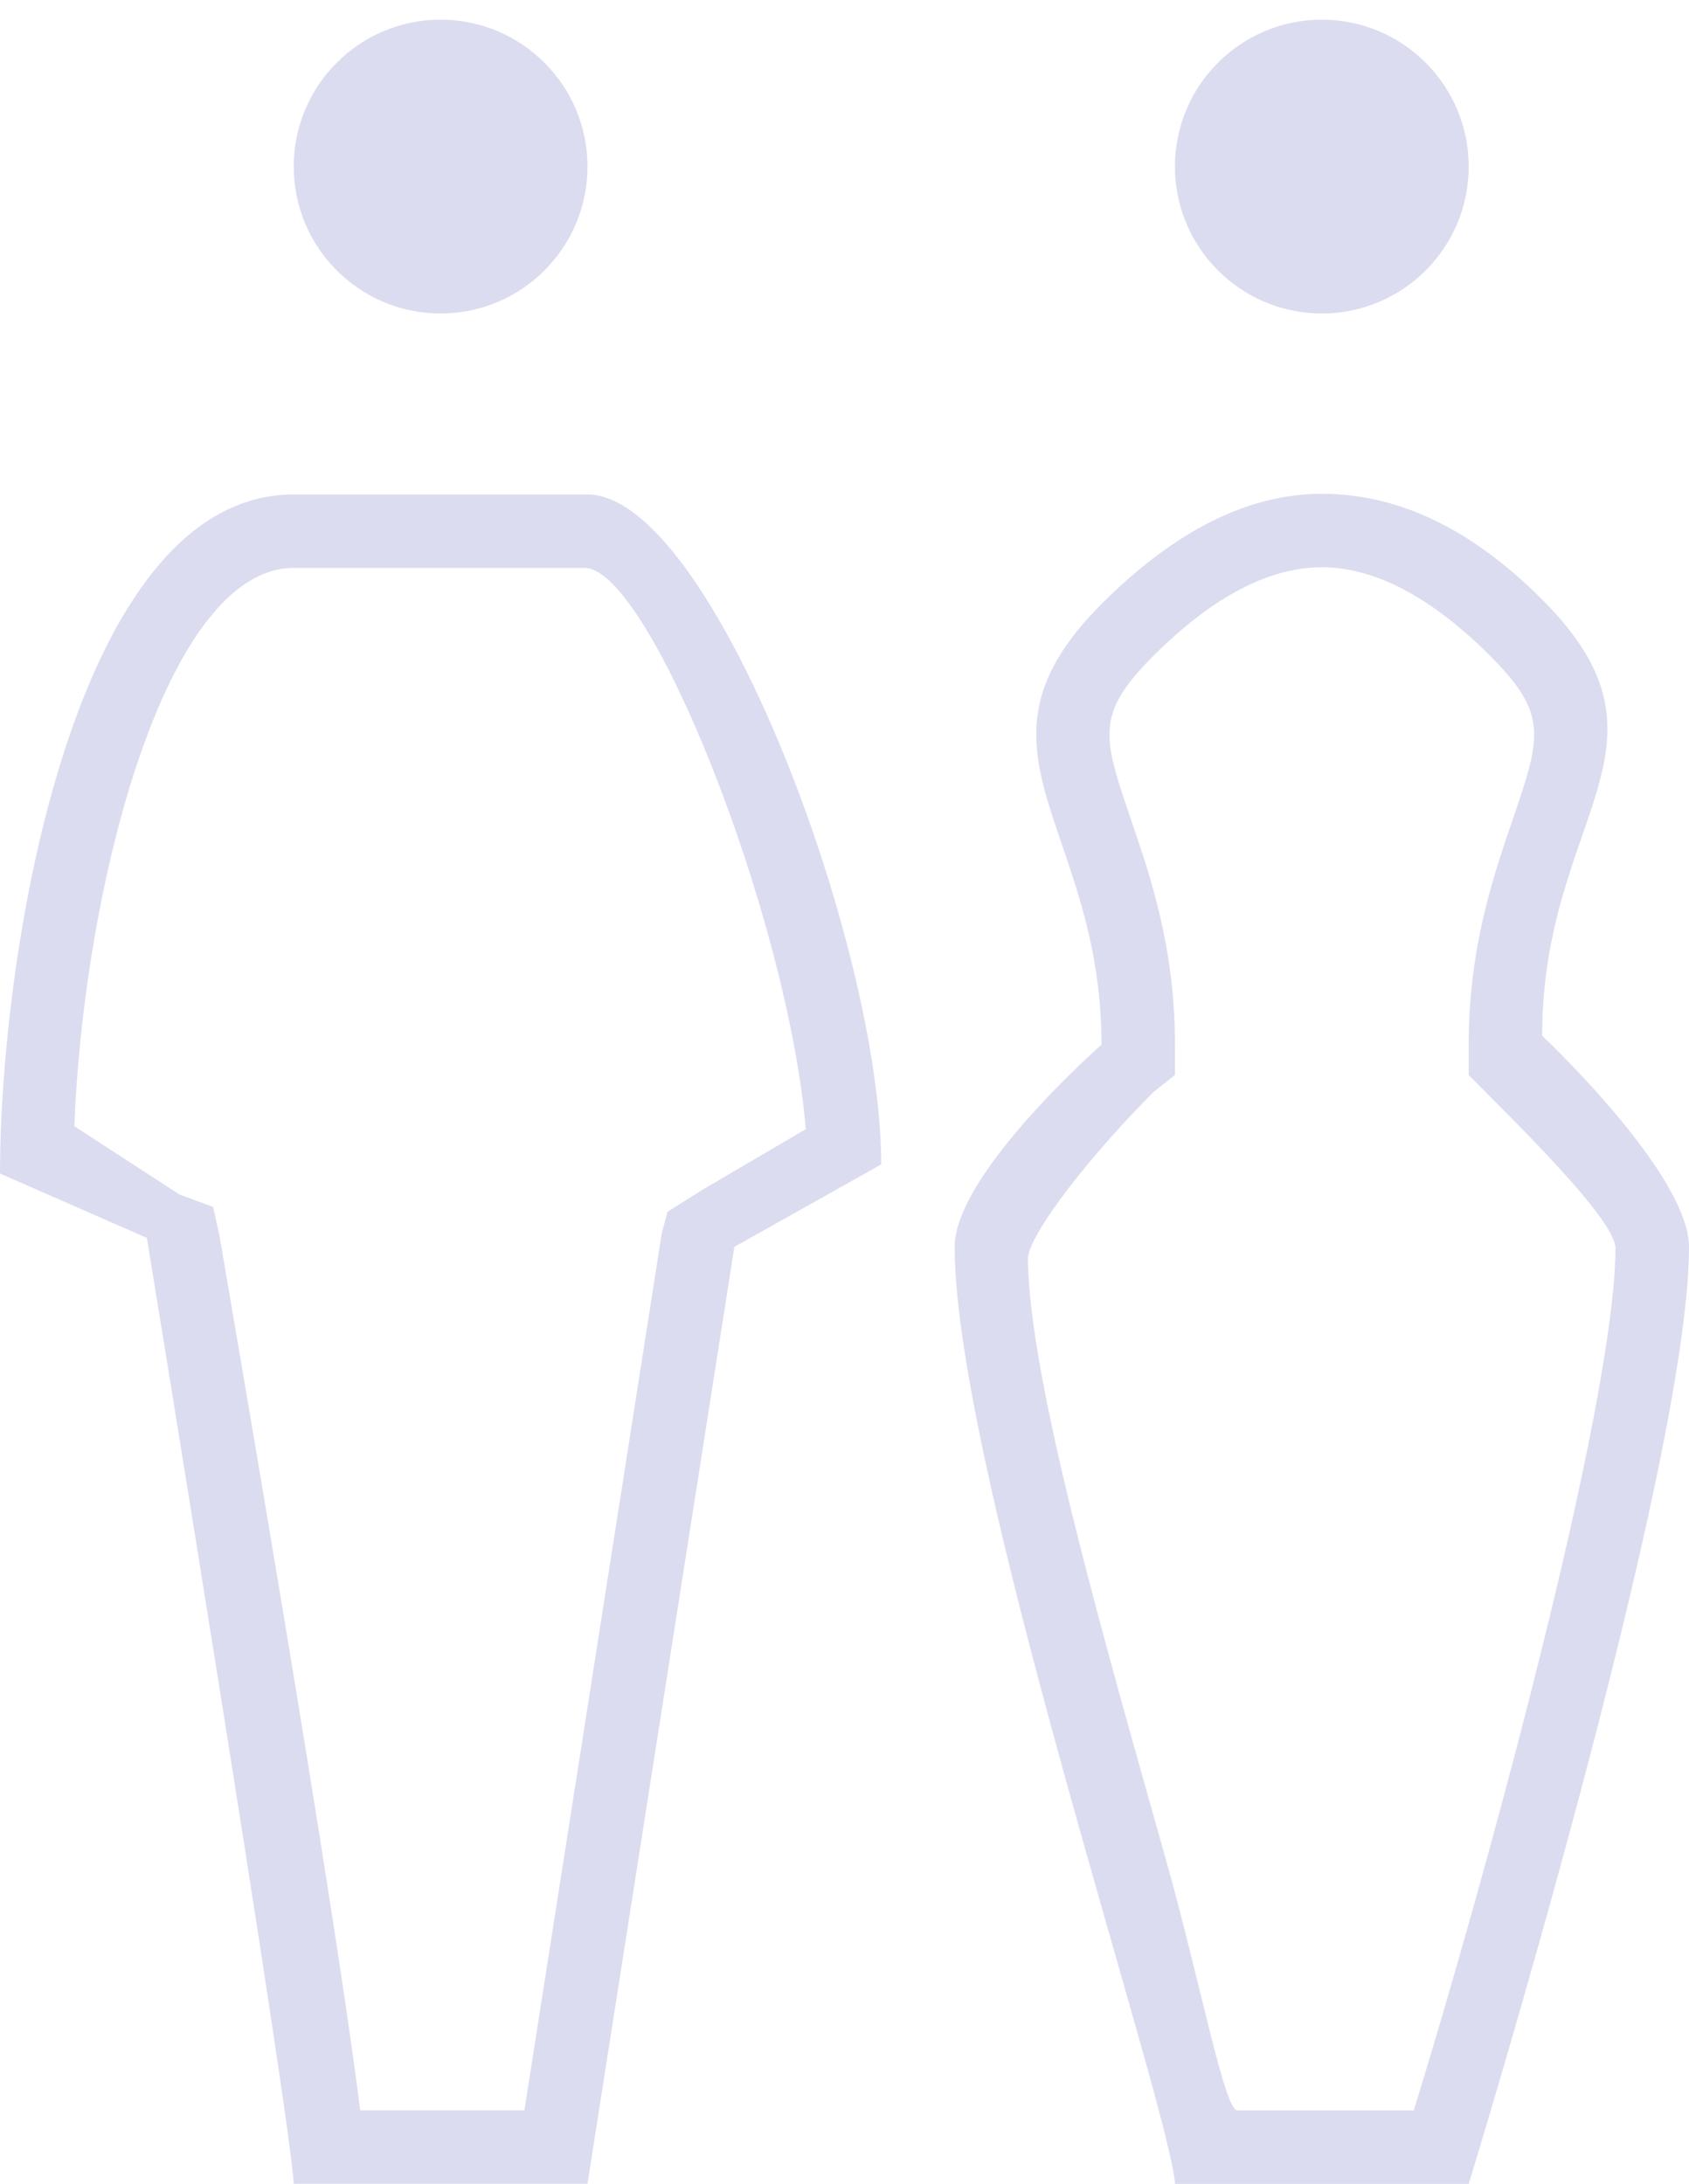 <?xml version="1.0" encoding="iso-8859-1"?>
<!-- Generator: Adobe Illustrator 17.0.0, SVG Export Plug-In . SVG Version: 6.00 Build 0)  -->
<!DOCTYPE svg PUBLIC "-//W3C//DTD SVG 1.1//EN" "http://www.w3.org/Graphics/SVG/1.1/DTD/svg11.dtd">
<svg version="1.1" xmlns="http://www.w3.org/2000/svg" xmlns:xlink="http://www.w3.org/1999/xlink" x="0px" y="0px" width="23px"
	 height="29.732px" viewBox="0 0 23 29.732" style="enable-background:new 0 0 23 29.732;" xml:space="preserve">
<g id="couple">
	<g>
		<g>
			<path style="fill:#DBDCF0;" d="M7.961,7.732c0.881,0,2.764,4.737,3.012,7.641l-1.42,0.833L9.09,16.498l-0.079,0.296l-1.87,11.937
				H4.905c-0.377-3-1.744-10.889-1.919-11.922l-0.085-0.378l-0.454-0.166l-1.435-0.932C1.139,12.066,2.252,7.732,4,7.732h4 M8,6.732
				c-3,0-1,0-4,0s-4,6.245-4,9.245l2,0.877c0,0,1.943,11.877,2,12.877h4l2-12.755l2-1.123C12,12.854,9.683,6.732,8,6.732L8,6.732z"
				/>
		</g>
		<g>
			<circle style="fill:#DBDCF0;" cx="6" cy="2.268" r="2"/>
		</g>
		<g>
			<path style="fill:#DBDCF0;" d="M18,7.723c0.72,0,1.492,0.406,2.293,1.207c0.795,0.795,0.691,1.101,0.302,2.24
				C20.33,11.945,20,12.911,20,14.223l0,0.414l0.292,0.293c0.849,0.85,1.663,1.706,1.707,2.048c0,2.16-1.82,8.755-2.747,11.755
				h-2.402c-0.177,0-0.507-1.759-0.971-3.408c-0.794-2.822-1.881-6.563-1.881-8.207c0.045-0.359,0.86-1.399,1.708-2.249L16,14.636
				v-0.414c0-1.312-0.33-2.277-0.595-3.053c-0.389-1.139-0.494-1.445,0.302-2.24C16.508,8.129,17.28,7.723,18,7.723 M18,6.723
				c-1,0-2,0.5-3,1.5c-2,2,0,3,0,6c0,0-2,1.755-2,2.755c0,3,2.943,11.755,3,12.755h4c0,0,3-9.755,3-12.755c0-1-2-2.877-2-2.877
				c0-3,2-3.939,0-5.939C20,7.161,19,6.723,18,6.723L18,6.723z"/>
		</g>
		<g>
			<circle style="fill:#DBDCF0;" cx="18" cy="2.268" r="2"/>
		</g>
	</g>
</g>
<g id="Layer_1">
</g>
</svg>
